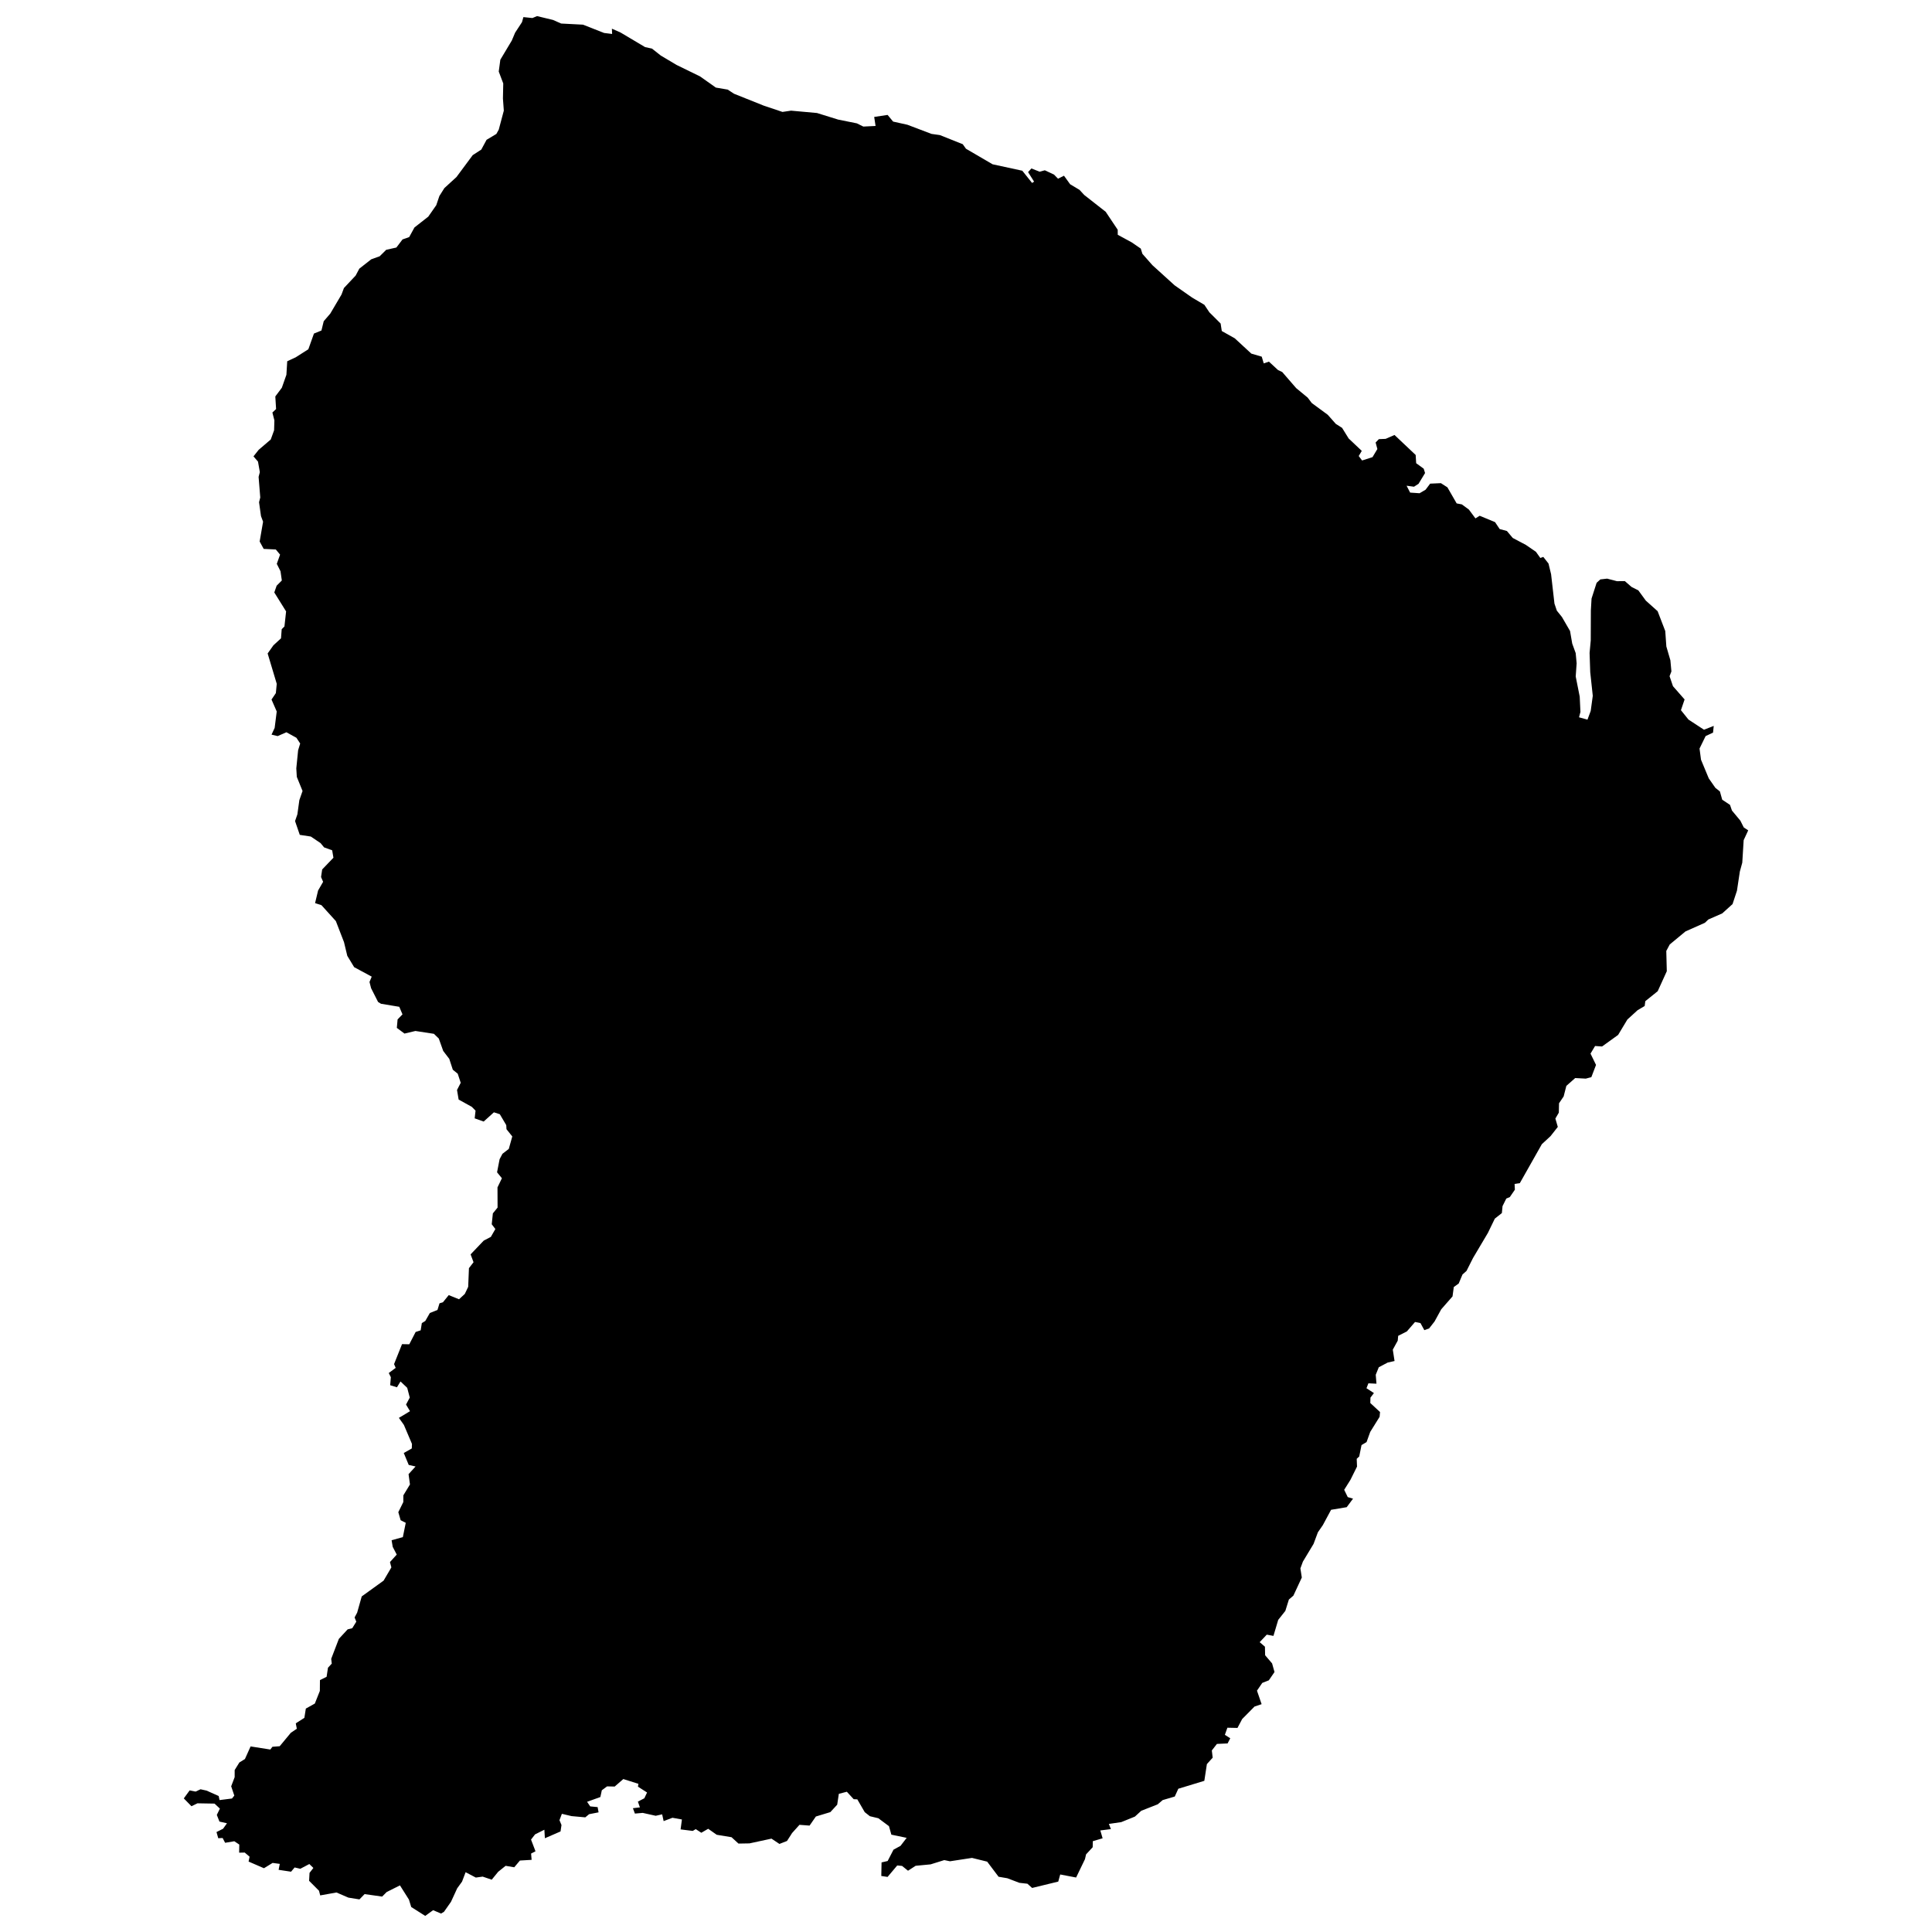 <?xml version="1.0" ?>
<svg baseProfile="tiny" height="120" stroke-linecap="round" stroke-linejoin="round" version="1.2" viewBox="0 0 120 120" width="120" xmlns="http://www.w3.org/2000/svg">
	

	<g id="dep_guf">
		

		<path d="M 31.258 5.184 30.978 4.443 31.077 3.708 31.79 2.516 31.994 2.03 32.422 1.376 32.509 1.062 33.069 1.12 33.359 1 34.353 1.24 34.854 1.462 36.212 1.532 37.519 2.047 38.02 2.11 38.006 1.781 38.546 2.021 40.065 2.924 40.496 3.019 41.046 3.453 42.026 4.035 43.48 4.745 44.463 5.44 45.197 5.565 45.59 5.822 47.428 6.558 48.6 6.952 49.135 6.873 50.744 7.019 52.06 7.428 53.222 7.662 53.622 7.861 54.383 7.824 54.298 7.263 55.13 7.138 55.473 7.552 56.359 7.748 57.858 8.317 58.376 8.39 59.798 8.956 59.998 9.238 61.651 10.204 63.497 10.604 64.105 11.364 64.229 11.282 63.855 10.689 64.064 10.463 64.571 10.664 64.897 10.577 65.468 10.844 65.716 11.1 66.086 10.914 66.468 11.444 67.052 11.794 67.341 12.108 68.677 13.155 69.423 14.271 69.426 14.583 70.294 15.055 70.856 15.441 70.956 15.765 71.575 16.468 72.956 17.721 74.039 18.48 74.805 18.932 75.118 19.4 75.816 20.096 75.887 20.56 76.693 21.013 77.722 21.963 78.369 22.153 78.493 22.571 78.815 22.461 79.378 22.982 79.642 23.108 80.509 24.108 81.222 24.697 81.477 25.033 82.47 25.764 82.968 26.327 83.359 26.575 83.767 27.234 84.582 28.005 84.393 28.324 84.602 28.601 85.249 28.394 85.551 27.889 85.442 27.485 85.644 27.276 86.065 27.258 86.615 27.017 87.93 28.259 87.961 28.771 88.429 29.111 88.513 29.381 88.108 30.05 87.826 30.231 87.366 30.169 87.586 30.596 88.172 30.636 88.546 30.416 88.829 30.04 89.497 30.01 89.901 30.269 90.476 31.268 90.799 31.329 91.237 31.652 91.642 32.198 91.906 32.035 92.861 32.431 93.147 32.86 93.597 32.982 93.96 33.414 94.775 33.845 95.4 34.274 95.673 34.657 95.857 34.59 96.18 35.002 96.341 35.665 96.55 37.491 96.698 37.929 97.016 38.325 97.519 39.194 97.654 39.975 97.869 40.566 97.928 41.201 97.87 42.017 98.119 43.269 98.164 44.219 98.077 44.553 98.6 44.7 98.802 44.156 98.93 43.219 98.772 41.749 98.732 40.556 98.804 39.775 98.811 37.918 98.854 37.179 99.168 36.2 99.4 35.988 99.822 35.94 100.433 36.099 100.923 36.094 101.337 36.455 101.762 36.671 102.225 37.306 102.958 37.962 103.432 39.195 103.5 40.153 103.751 41.014 103.814 41.703 103.7 41.999 103.911 42.621 104.633 43.444 104.406 44.111 104.874 44.694 105.837 45.324 106.443 45.088 106.4 45.505 105.939 45.719 105.561 46.494 105.653 47.188 106.135 48.347 106.546 48.936 106.826 49.158 106.97 49.671 107.454 49.993 107.573 50.342 108.097 50.973 108.308 51.393 108.584 51.576 108.302 52.184 108.216 53.581 108.065 54.132 107.885 55.324 107.612 56.154 106.971 56.733 106.109 57.111 105.895 57.316 104.689 57.852 103.711 58.662 103.496 59.064 103.528 60.324 102.963 61.565 102.193 62.185 102.154 62.485 101.716 62.743 101.079 63.324 100.505 64.28 99.506 64.999 99.073 64.969 98.79 65.441 99.132 66.144 98.842 66.903 98.496 66.995 97.838 66.96 97.289 67.445 97.121 68.1 96.834 68.526 96.821 69.11 96.607 69.474 96.758 69.994 96.308 70.566 95.767 71.067 94.399 73.487 94.074 73.536 94.092 73.894 93.776 74.355 93.559 74.444 93.325 74.915 93.284 75.346 92.846 75.692 92.416 76.579 91.492 78.137 91.088 78.938 90.838 79.161 90.602 79.722 90.298 79.939 90.219 80.522 89.519 81.321 89.103 82.079 88.765 82.511 88.468 82.618 88.228 82.18 87.89 82.111 87.383 82.697 86.843 82.971 86.816 83.27 86.509 83.829 86.618 84.535 86.191 84.631 85.639 84.922 85.45 85.39 85.495 85.944 84.994 85.92 84.874 86.225 85.337 86.526 85.121 86.808 85.112 87.144 85.717 87.704 85.69 88.001 85.107 88.938 84.88 89.568 84.566 89.758 84.424 90.465 84.268 90.608 84.287 91.093 83.878 91.916 83.49 92.534 83.711 92.988 84.04 93.084 83.646 93.614 82.676 93.776 82.163 94.73 81.856 95.174 81.589 95.892 80.925 96.995 80.77 97.416 80.858 97.982 80.335 99.108 80.055 99.349 79.835 100.055 79.392 100.614 79.096 101.608 78.681 101.531 78.241 101.998 78.568 102.28 78.579 102.81 79.012 103.317 79.162 103.853 78.809 104.368 78.401 104.529 78.073 105.01 78.361 105.849 77.92 105.997 77.154 106.772 76.862 107.325 76.235 107.312 76.079 107.754 76.414 107.967 76.247 108.288 75.585 108.318 75.269 108.724 75.322 109.172 74.962 109.571 74.803 110.61 73.187 111.102 72.967 111.586 72.216 111.807 71.911 112.068 70.885 112.471 70.491 112.832 69.644 113.175 68.874 113.287 69.001 113.609 68.343 113.692 68.485 114.18 67.879 114.358 67.868 114.735 67.458 115.178 67.388 115.479 66.839 116.616 65.852 116.427 65.73 116.869 64.107 117.264 63.816 117.002 63.314 116.945 62.568 116.661 62.023 116.568 61.315 115.63 60.373 115.398 59.005 115.607 58.651 115.534 57.801 115.799 56.871 115.888 56.399 116.194 56.028 115.895 55.728 115.868 55.129 116.579 54.739 116.52 54.755 115.678 55.134 115.59 55.497 114.887 55.934 114.648 56.315 114.152 55.364 113.954 55.215 113.426 54.555 112.934 54.03 112.808 53.71 112.556 53.25 111.762 53.024 111.751 52.6 111.289 52.102 111.417 52 112.093 51.574 112.554 50.676 112.826 50.284 113.391 49.657 113.343 49.199 113.852 48.883 114.346 48.412 114.53 47.918 114.201 46.551 114.496 45.869 114.508 45.437 114.113 44.517 113.961 43.987 113.589 43.56 113.836 43.214 113.61 43.028 113.722 42.273 113.627 42.355 113.011 41.766 112.905 41.22 113.112 41.128 112.692 40.727 112.781 39.922 112.602 39.435 112.645 39.311 112.311 39.746 112.259 39.62 111.902 40.02 111.695 40.19 111.335 39.624 110.972 39.653 110.797 38.716 110.5 38.179 110.966 37.707 110.955 37.38 111.197 37.29 111.617 36.465 111.913 36.659 112.198 37.12 112.243 37.178 112.568 36.59 112.683 36.353 112.879 35.502 112.802 34.899 112.659 34.75 113.055 34.875 113.355 34.816 113.754 33.844 114.177 33.812 113.647 33.234 113.936 32.983 114.259 33.261 114.986 32.987 115.128 33.02 115.518 32.294 115.561 31.94 115.98 31.405 115.889 30.942 116.261 30.542 116.751 29.98 116.56 29.554 116.619 28.92 116.286 28.698 116.872 28.397 117.287 28.012 118.124 27.578 118.744 27.394 118.854 26.901 118.645 26.412 119 25.542 118.448 25.4 117.988 24.842 117.104 24.017 117.517 23.736 117.8 22.645 117.646 22.326 117.975 21.64 117.865 20.9 117.546 19.889 117.727 19.813 117.436 19.199 116.821 19.226 116.328 19.464 116.021 19.213 115.778 18.652 116.073 18.3 115.991 18.078 116.255 17.305 116.138 17.378 115.769 16.932 115.709 16.395 116.039 15.44 115.625 15.502 115.323 15.201 115.066 14.854 115.073 14.863 114.57 14.555 114.363 13.983 114.459 13.828 114.161 13.556 114.175 13.447 113.792 13.854 113.587 14.098 113.247 13.63 113.141 13.467 112.727 13.658 112.336 13.326 112.025 12.264 112.007 11.892 112.188 11.416 111.702 11.779 111.205 12.148 111.278 12.457 111.135 12.829 111.217 13.582 111.553 13.636 111.806 14.408 111.709 14.554 111.528 14.359 110.95 14.575 110.382 14.576 109.94 14.867 109.471 15.213 109.256 15.565 108.473 16.791 108.667 16.921 108.495 17.372 108.461 18.066 107.624 18.436 107.376 18.371 107.039 18.905 106.698 18.996 106.123 19.555 105.811 19.866 105.027 19.873 104.354 20.286 104.149 20.371 103.585 20.607 103.33 20.572 103.032 21.046 101.795 21.593 101.202 21.879 101.131 22.13 100.725 22.024 100.463 22.184 100.163 22.468 99.156 23.825 98.177 24.309 97.354 24.221 97.023 24.642 96.558 24.393 96.079 24.323 95.668 25.022 95.472 25.202 94.585 24.885 94.424 24.74 93.924 25.051 93.294 25.053 92.878 25.463 92.201 25.376 91.563 25.811 91.086 25.387 90.99 25.079 90.249 25.577 89.966 25.588 89.684 25.087 88.505 24.776 88.066 25.467 87.651 25.219 87.24 25.451 86.807 25.293 86.201 24.876 85.805 24.655 86.167 24.235 86.038 24.276 85.54 24.147 85.28 24.577 84.961 24.476 84.727 24.971 83.487 25.421 83.496 25.816 82.731 26.129 82.629 26.201 82.179 26.416 82.048 26.699 81.553 27.172 81.365 27.299 80.95 27.511 80.887 27.872 80.441 28.511 80.7 28.87 80.368 29.08 79.928 29.127 78.767 29.412 78.399 29.23 77.912 30.046 77.056 30.488 76.825 30.768 76.337 30.542 76.04 30.613 75.364 30.905 75.005 30.9 73.751 31.174 73.183 30.873 72.814 31.031 72 31.208 71.665 31.602 71.361 31.819 70.586 31.459 70.137 31.444 69.883 31.044 69.206 30.677 69.088 30.042 69.661 29.483 69.463 29.537 68.984 29.304 68.748 28.487 68.296 28.386 67.701 28.616 67.255 28.43 66.69 28.125 66.442 27.905 65.768 27.529 65.276 27.254 64.505 26.951 64.212 25.802 64.036 25.124 64.197 24.648 63.844 24.695 63.317 24.999 63.004 24.8 62.534 23.666 62.346 23.483 62.234 23.049 61.378 22.95 60.993 23.088 60.661 21.998 60.073 21.571 59.369 21.367 58.519 20.861 57.211 19.966 56.222 19.57 56.094 19.757 55.311 20.069 54.772 19.941 54.473 20.011 54.003 20.71 53.275 20.632 52.814 20.131 52.633 19.909 52.365 19.302 51.958 18.62 51.855 18.326 50.999 18.471 50.58 18.593 49.697 18.792 49.13 18.435 48.253 18.404 47.723 18.517 46.599 18.645 46.181 18.41 45.824 17.789 45.482 17.246 45.72 16.865 45.629 17.059 45.214 17.188 44.191 16.864 43.45 17.134 43.05 17.189 42.473 16.624 40.588 16.982 40.081 17.454 39.648 17.497 39.081 17.667 38.912 17.77 37.975 17.037 36.799 17.183 36.378 17.505 36.055 17.423 35.482 17.192 35.021 17.396 34.449 17.131 34.129 16.378 34.093 16.128 33.634 16.34 32.403 16.211 32.059 16.09 31.194 16.165 30.899 16.062 29.62 16.139 29.325 16.024 28.669 15.744 28.346 16.067 27.939 16.817 27.298 17.024 26.727 17.043 26.109 16.919 25.623 17.148 25.406 17.1 24.624 17.506 24.083 17.789 23.278 17.84 22.439 18.366 22.194 19.152 21.693 19.5 20.718 19.966 20.528 20.107 19.951 20.514 19.478 21.212 18.294 21.362 17.89 22.089 17.117 22.318 16.687 23.058 16.106 23.583 15.917 23.989 15.515 24.619 15.375 25.001 14.872 25.415 14.726 25.742 14.129 26.601 13.456 27.098 12.743 27.29 12.176 27.601 11.683 28.352 10.996 29.361 9.636 29.894 9.291 30.221 8.684 30.83 8.319 30.979 8.051 31.293 6.872 31.238 6.119 31.258 5.184 Z" data-anchor-x="60.0" data-anchor-y="60.0" data-fill-id="973" data-name="Guyane" id="973"/>
		

	</g>
	

</svg>
